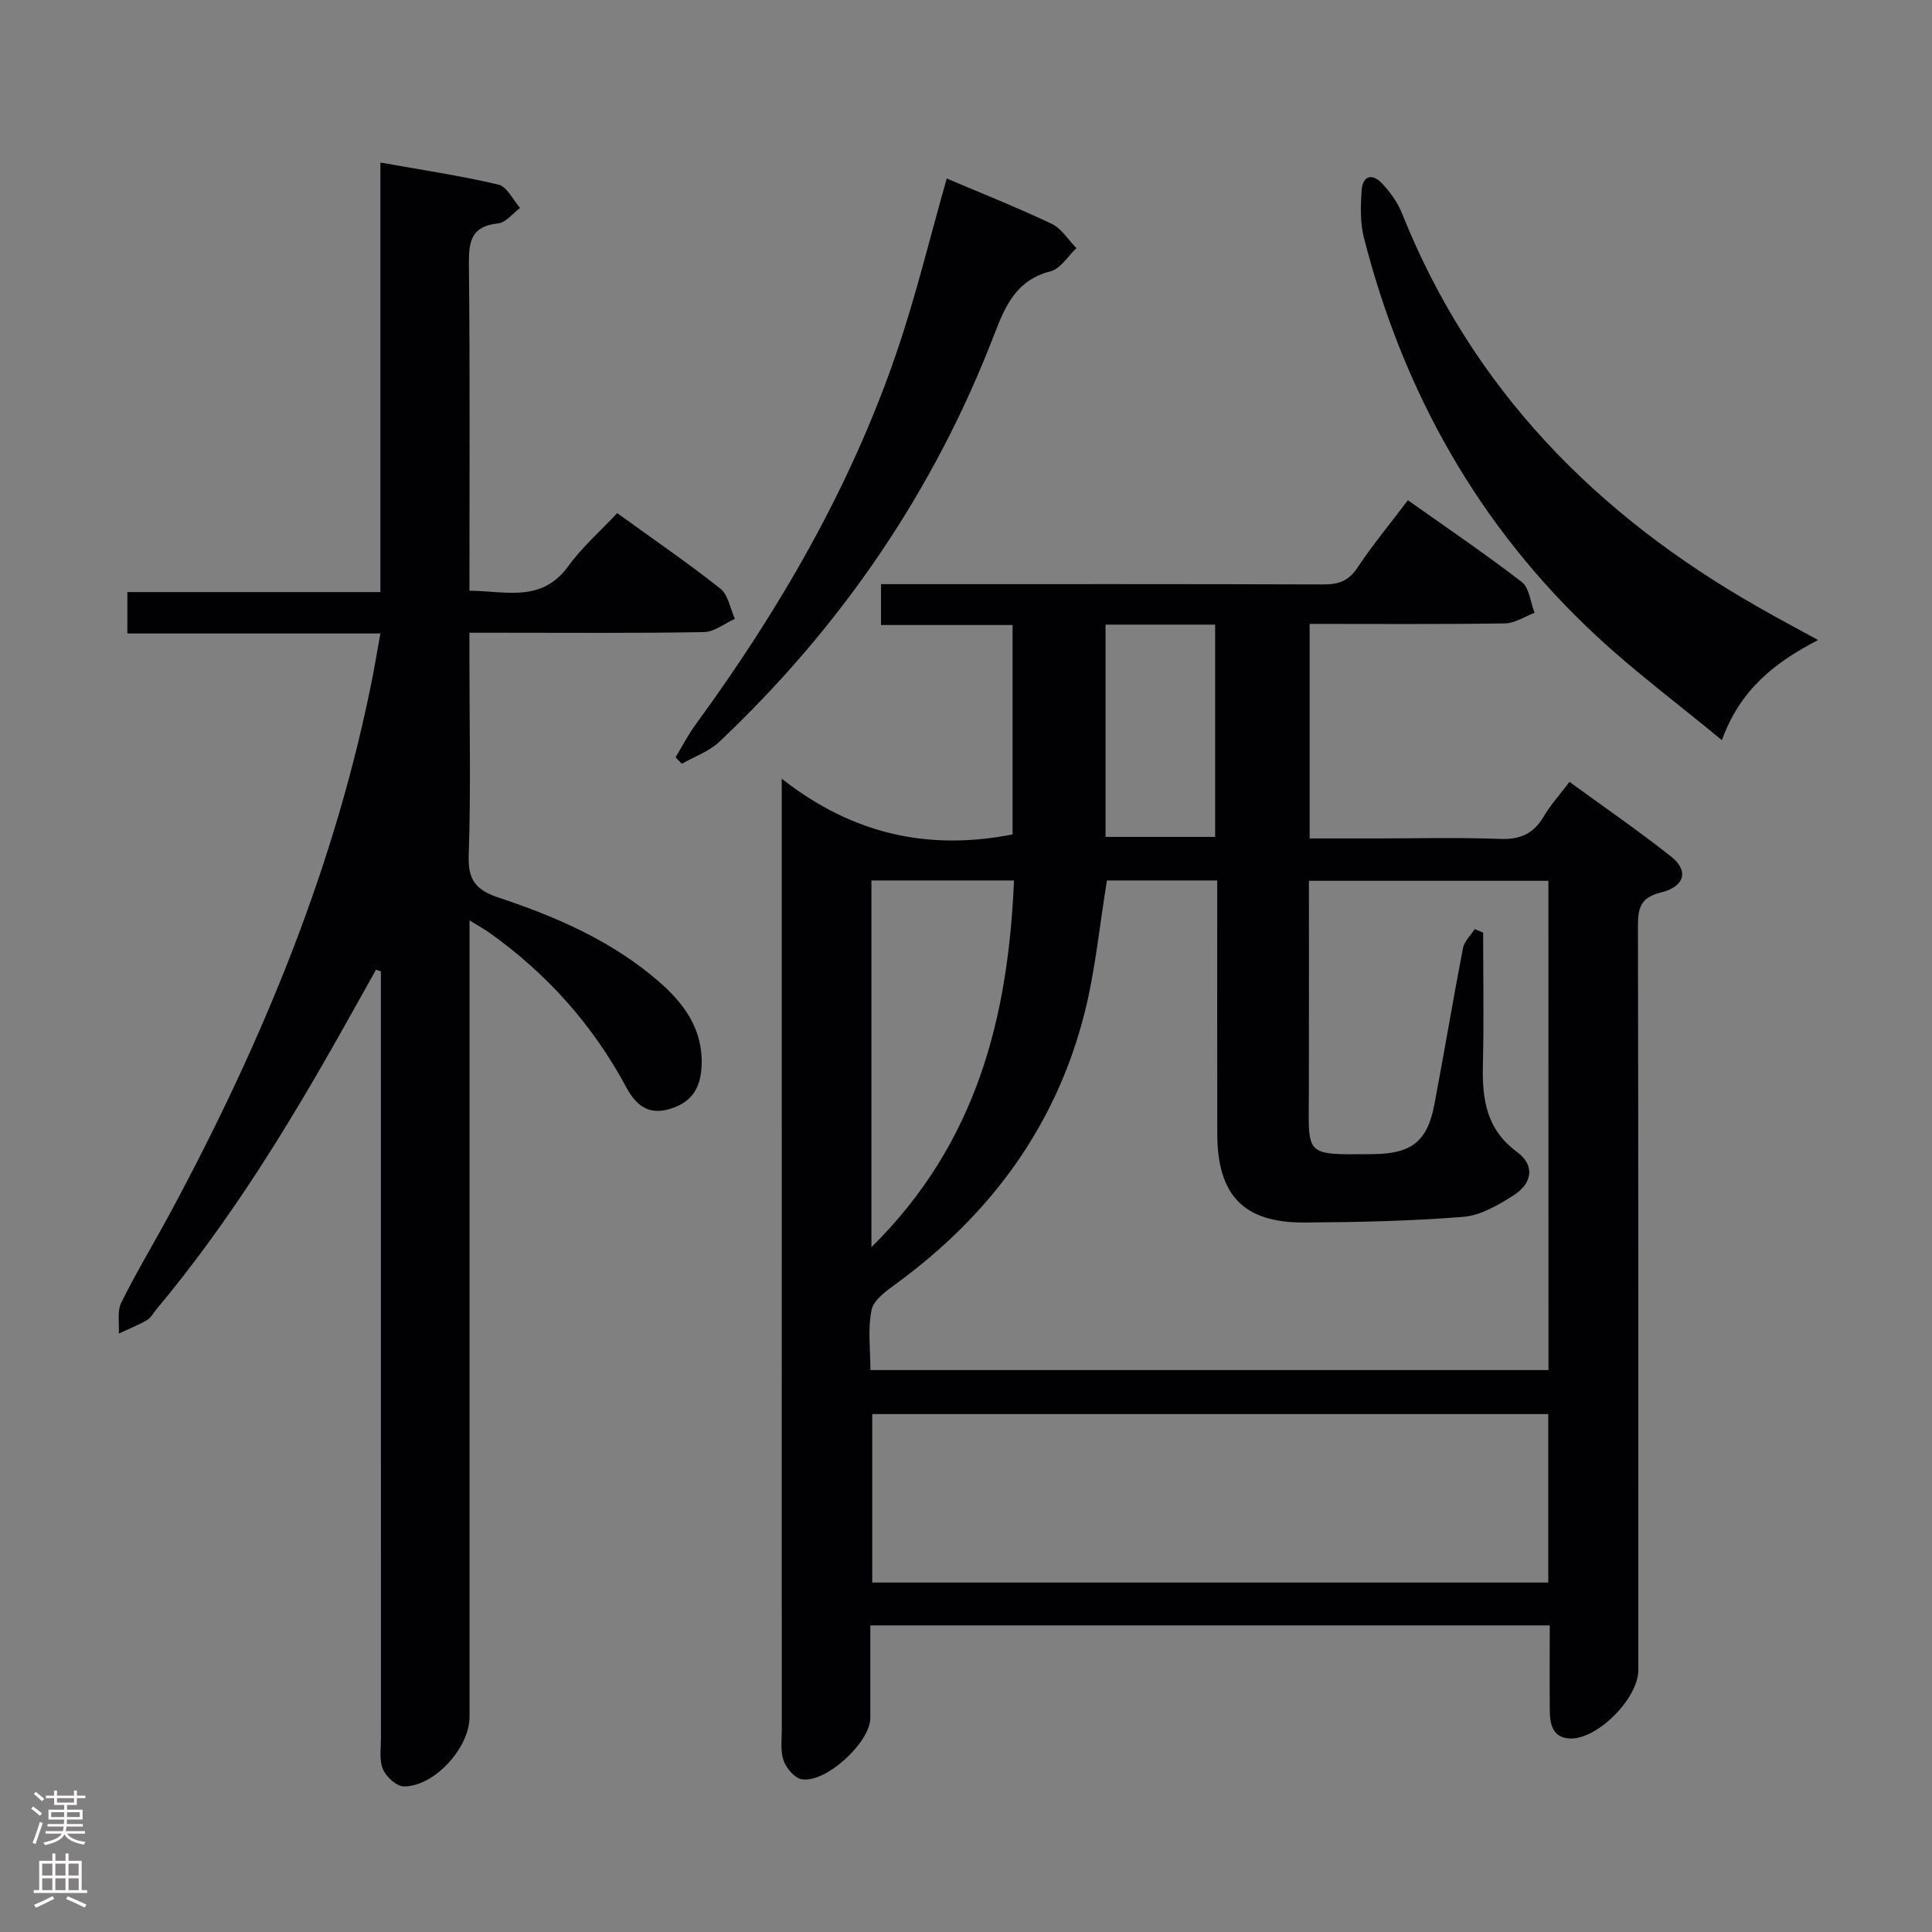 <svg enable-background="new 0 0 400 400" viewBox="0 0 400 400" xmlns="http://www.w3.org/2000/svg"><rect x="0" y="0" width="400" height="400" fill="#808080" stroke="none"/><g fill="#010103"><path d="m271.15 129.17v44.42h13.44c8.67 0 17.34-.23 25.99.1 4.16.16 6.92-1.07 9.02-4.63 1.41-2.4 3.32-4.5 5.35-7.18 7.25 5.29 14.34 10.17 21.08 15.5 3.64 2.88 2.8 6.19-2.16 7.4-4.31 1.05-4.76 3.3-4.75 7.04.1 51.33.07 102.66.07 153.99 0 5.8-8.48 14.38-14.16 14.13-3.52-.16-4.13-2.86-4.16-5.71-.05-5.79-.01-11.59-.01-17.71-46.94 0-93.36 0-140.67 0 0 6.34.01 12.75 0 19.17-.01 5.05-9.24 13.56-14.23 12.68-1.47-.26-3.17-2.29-3.73-3.87-.69-1.95-.37-4.28-.37-6.44-.01-63.66-.01-127.32-.01-190.98 0-1.31 0-2.63 0-5.86 14.71 11.56 30.41 14.94 47.79 11.54 0-14.09 0-28.49 0-43.36-9.01 0-17.94 0-27.24 0 0-2.87 0-5.27 0-8.46h5.07c28.83 0 57.66-.04 86.49.06 3.11.01 5.22-.67 7.05-3.42 3.12-4.69 6.73-9.06 10.48-14.01 8.03 5.69 15.98 11.07 23.57 16.92 1.58 1.22 1.8 4.21 2.65 6.38-2.04.77-4.08 2.17-6.14 2.2-13.31.2-26.61.1-40.42.1zm49.43 53.19c-16.84 0-33.08 0-49.58 0 0 14.67.02 28.99-.01 43.31-.02 13.81-1.28 13.39 13.23 13.28 8-.07 11.29-2.57 12.76-10.31 2.04-10.77 3.84-21.58 5.91-32.34.27-1.42 1.6-2.63 2.44-3.94.58.24 1.16.49 1.74.73 0 9.11.17 18.23-.05 27.34-.17 7.11.67 13.38 7.08 18.09 3.69 2.71 3.24 6.44-.76 8.98-3.15 2-6.78 4.14-10.34 4.43-10.92.88-21.91 1.11-32.87 1.18-12.65.09-18.09-5.63-18.11-18.42-.02-15.67-.01-31.33-.01-47 0-1.77 0-3.55 0-5.4-8.16 0-15.73 0-22.83 0-1.53 9.35-2.39 18.48-4.59 27.26-5.91 23.55-19.53 41.95-39.02 56.21-2.02 1.48-4.69 3.35-5.12 5.44-.82 3.95-.24 8.19-.24 12.46h140.39c-.02-33.9-.02-67.49-.02-101.3zm-.03 145.29c0-11.7 0-23.11 0-34.88-46.73 0-93.28 0-139.96 0v34.88zm-140.13-69.43c21.82-21.53 28.31-47.54 29.52-75.93-10.15 0-19.71 0-29.52 0zm48.47-128.9v43.95h22.69c0-14.83 0-29.33 0-43.95-7.7 0-14.99 0-22.69 0z"/><path d="m78.76 131.15c-17.49 0-34.76 0-52.39 0 0-2.92 0-5.45 0-8.57h52.39c0-29.8 0-59.03 0-88.93 8.58 1.54 16.58 2.72 24.43 4.57 1.78.42 3.01 3.16 4.49 4.83-1.51 1.12-2.94 3.04-4.55 3.2-5.57.57-6.1 3.72-6.05 8.49.24 22.31.11 44.63.11 67.56 7.49.05 14.94 2.57 20.49-5.11 2.8-3.87 6.5-7.1 10.1-10.95 7.53 5.44 14.63 10.3 21.36 15.63 1.63 1.29 2.04 4.13 3.01 6.26-2.14.96-4.27 2.7-6.42 2.74-14.16.25-28.32.13-42.48.13-1.81 0-3.61 0-6.06 0v5.71c0 13.5.31 27-.15 40.48-.18 5.18 1.67 7.15 6.29 8.68 11.86 3.95 23.32 8.93 32.92 17.22 5.29 4.56 9.31 9.89 9.01 17.52-.19 4.81-2.17 7.78-6.89 9.07-4.53 1.24-6.96-1.3-8.78-4.7-6.91-12.84-16.37-23.4-28.22-31.84-1.04-.74-2.18-1.36-4.16-2.58v6.47 158.45c0 6.37-7.28 14.41-13.59 14.38-1.51-.01-3.66-1.98-4.34-3.56-.8-1.85-.41-4.25-.41-6.41-.01-51.15-.01-102.3-.01-153.45 0-1.78 0-3.56 0-5.34-.34-.11-.67-.22-1.01-.33-2.28 4.08-4.56 8.16-6.85 12.23-11.42 20.33-23.61 40.15-38.63 58.09-.64.77-1.14 1.77-1.96 2.24-1.86 1.06-3.86 1.86-5.81 2.76.13-2.15-.38-4.61.5-6.38 3.17-6.4 6.89-12.52 10.27-18.82 18.98-35.29 34.24-71.98 41.92-111.52.48-2.59.92-5.2 1.47-8.22z"/><path d="m376.41 132.51c-8.96 4.66-16.09 10.19-19.91 20.73-9.07-7.49-17.94-14.11-26-21.6-24.29-22.57-39.93-50.37-48.11-82.4-.79-3.09-.7-6.51-.49-9.74.21-3.17 2.21-3.71 4.3-1.46 1.66 1.79 3.18 3.91 4.08 6.16 14.52 36.35 40.27 62.5 73.86 81.56 3.9 2.23 7.86 4.34 12.27 6.75z"/><path d="m196.01 36.96c7.17 3.05 14.57 5.98 21.73 9.38 2.04.97 3.43 3.32 5.12 5.04-1.76 1.65-3.27 4.24-5.31 4.77-7.02 1.82-9.3 6.86-11.68 13.04-12.47 32.46-31.69 60.53-56.95 84.4-2.12 2-5.15 3.05-7.76 4.54-.43-.45-.86-.89-1.29-1.34 1.37-2.26 2.58-4.63 4.13-6.75 17.33-23.73 31.99-48.94 41.55-76.83 4.03-11.73 6.93-23.85 10.46-36.25z"/></g><path d="m6.44 374.46.42-.45c.65.47 1.27.95 1.85 1.44l-.45.49c-.65-.56-1.25-1.06-1.82-1.48m.93 7.33-.63-.26c.55-1.36 1.05-2.8 1.52-4.33.19.1.38.19.59.27-.46 1.29-.95 2.73-1.48 4.32m-.38-10.38.44-.42c.43.34 1.01.82 1.74 1.44l-.49.49c-.53-.51-1.09-1.01-1.69-1.51m2.5.35h1.72v-1.04h.59v1.04h3.52v-1.04h.59v1.04h1.75v.53h-1.75v1.42h-2.03v.97h3.22v2.03h-3.24c0 .35-.01.66-.03.93h3.32v.53h-3.37c-.03.27-.08.58-.15.94h3.96v.53h-3.71c.67.92 1.93 1.48 3.79 1.68-.13.24-.23.44-.29.59-2.13-.38-3.48-1.08-4.04-2.12-.43.97-1.77 1.72-4.03 2.23-.09-.19-.2-.37-.33-.55 2.1-.42 3.37-1.03 3.81-1.83h-3.36v-.53h3.58c.08-.29.13-.61.16-.94h-3.33v-.53h3.39c.02-.27.04-.58.04-.93h-3.23v-2.03h3.25v-.97h-2.07v-1.42h-1.73zm1.12 3.44v1h2.65c.01-.3.02-.44.01-.4v-.25-.35zm1.19-2h3.52v-.91h-3.52zm4.71 2h-2.63v.59c0 .16-.01.28-.01.4h2.64z" fill="#fcfafa"/><path d="m13.56 383.74h.63v1.52h2.72v6.07h1.13v.6h-11.06v-.6h1.13v-6.07h2.73v-1.52h.63v1.52h2.1v-1.52zm-2.69 8.83.38.56c-1.24.63-2.53 1.25-3.85 1.85-.1-.21-.21-.42-.34-.63 1.36-.55 2.63-1.15 3.81-1.78m-2.13-4.27h2.1v-2.45h-2.1zm0 3.04h2.1v-2.46h-2.1zm2.72-3.04h2.1v-2.45h-2.1zm0 3.04h2.1v-2.46h-2.1zm6.07 3.6c-1.41-.71-2.7-1.3-3.86-1.78l.35-.56c1.45.62 2.75 1.19 3.88 1.72zm-1.25-9.09h-2.1v2.45h2.1zm-2.09 5.49h2.1v-2.46h-2.1z" fill="#fcfafa"/></svg>